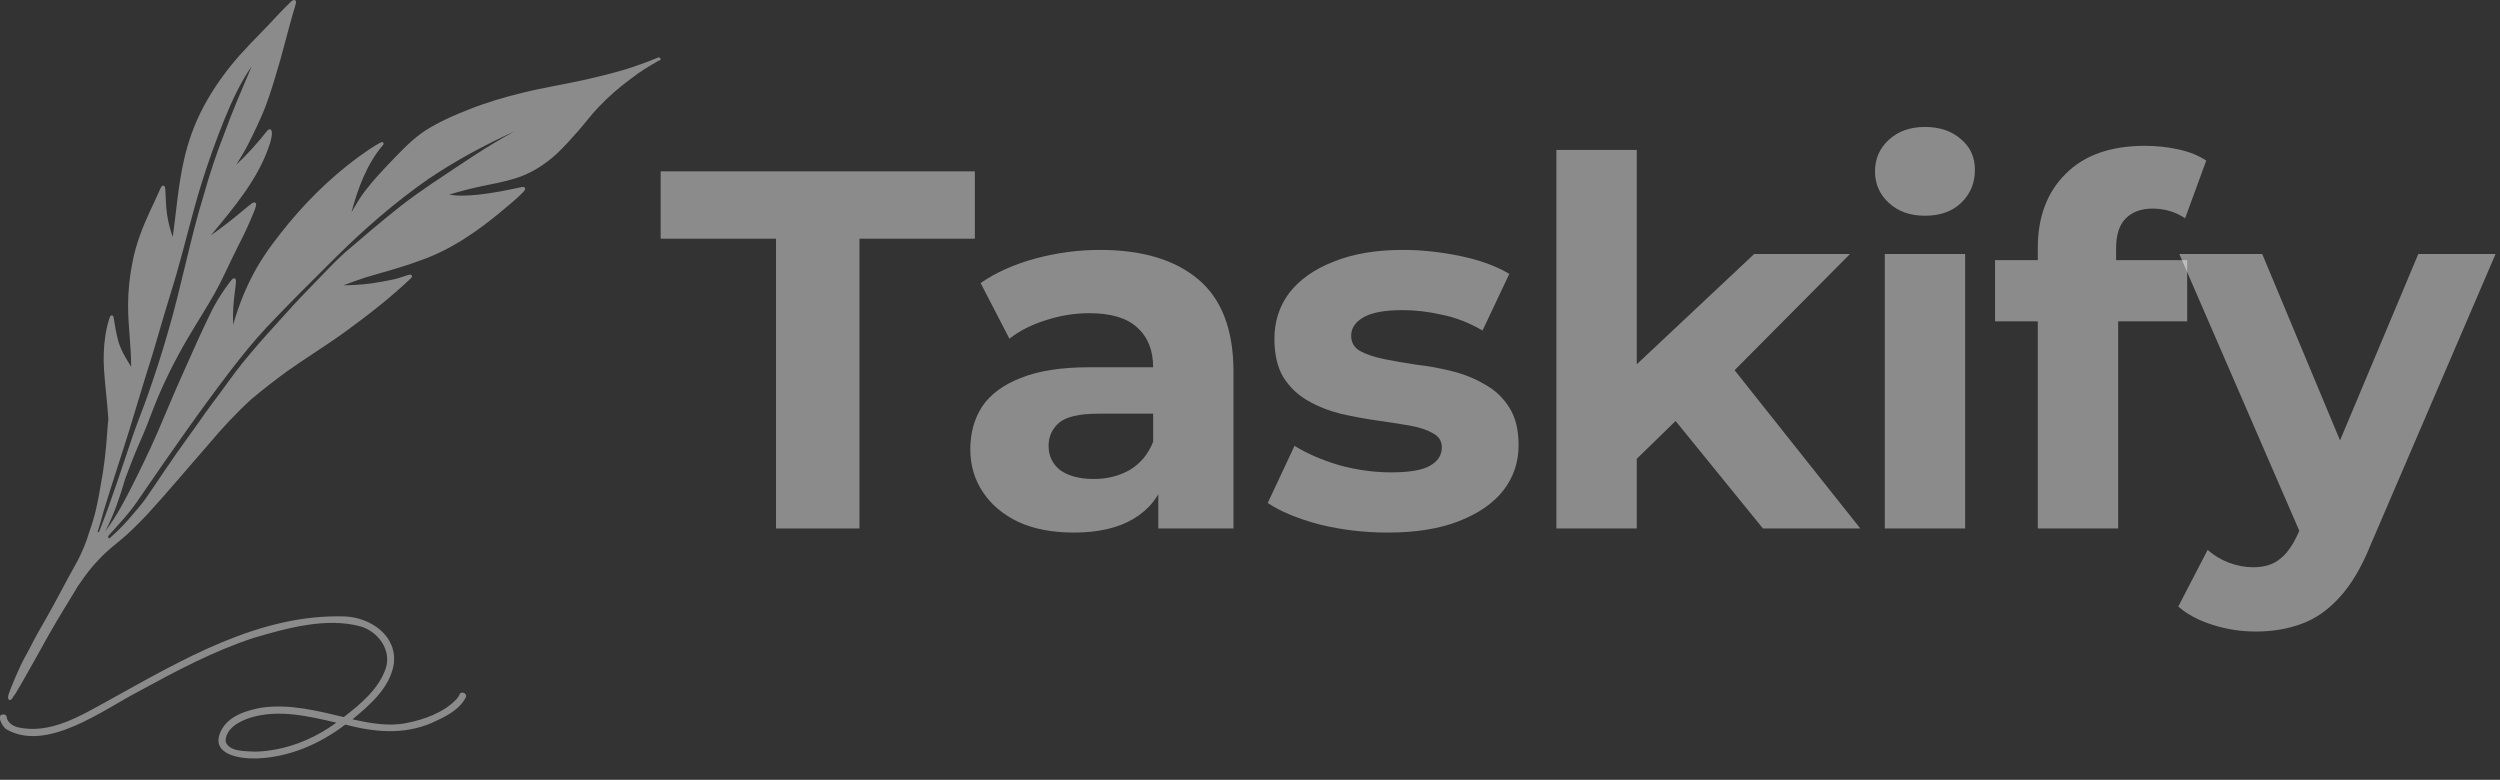 <svg width="109" height="34" viewBox="0 0 109 34" fill="none" xmlns="http://www.w3.org/2000/svg">
<rect x="0" y="0" width="109" height="34" fill="#333333" stroke="none"/>
<g clip-path="url(#clip0_128_1786)">
<path d="M28.782 2.54C28.768 2.514 28.737 2.496 28.706 2.505C28.436 2.62 28.166 2.717 27.887 2.818C27.12 3.101 26.323 3.287 25.525 3.473C24.613 3.676 23.682 3.822 22.774 4.047C21.99 4.237 21.21 4.467 20.457 4.767C19.89 4.988 19.331 5.227 18.809 5.532C18.189 5.872 17.688 6.38 17.201 6.884C16.753 7.353 16.301 7.821 15.907 8.338C15.685 8.63 15.499 8.948 15.322 9.266C15.601 8.214 15.991 7.154 16.704 6.314C16.758 6.248 16.695 6.168 16.62 6.204C16.439 6.292 16.27 6.407 16.097 6.513C14.777 7.406 13.599 8.515 12.584 9.739C12.088 10.344 11.609 10.963 11.215 11.639C10.759 12.43 10.413 13.283 10.165 14.162C10.139 13.641 10.183 13.12 10.254 12.603C10.267 12.51 10.28 12.421 10.285 12.329C10.285 12.267 10.302 12.178 10.24 12.143C10.196 12.121 10.152 12.143 10.121 12.178C10.081 12.218 10.05 12.262 10.014 12.306C9.944 12.399 9.873 12.496 9.806 12.594C9.585 12.908 9.385 13.239 9.213 13.584C8.787 14.454 8.397 15.334 8.003 16.218C7.604 17.101 7.237 18.003 6.851 18.891C6.483 19.731 6.08 20.557 5.664 21.375C5.438 21.812 5.208 22.25 4.937 22.665C4.822 22.842 4.702 23.014 4.578 23.182C4.596 23.147 4.614 23.116 4.632 23.081C4.995 22.369 5.243 21.609 5.469 20.844C5.655 20.354 5.841 19.863 6.049 19.386C6.293 18.843 6.51 18.29 6.718 17.733C7.135 16.681 7.64 15.674 8.216 14.697C8.588 14.065 8.987 13.447 9.35 12.806C9.691 12.205 9.961 11.569 10.271 10.954C10.502 10.495 10.737 10.035 10.936 9.562C10.994 9.43 11.051 9.293 11.104 9.156C11.127 9.089 11.153 9.019 11.166 8.948C11.166 8.921 11.171 8.89 11.153 8.864C11.113 8.802 11.033 8.824 10.985 8.864C10.843 8.97 10.71 9.08 10.573 9.195C10.13 9.571 9.669 9.925 9.195 10.26C10.209 9.032 11.29 7.777 11.778 6.23C11.813 6.098 11.911 5.766 11.813 5.656C11.747 5.598 11.671 5.678 11.632 5.726C11.22 6.239 10.785 6.734 10.302 7.18C10.489 6.889 10.666 6.588 10.825 6.279C11.091 5.748 11.352 5.214 11.569 4.661C11.826 3.985 12.021 3.291 12.225 2.602C12.433 1.851 12.62 1.091 12.845 0.344C12.868 0.273 12.89 0.202 12.903 0.127C12.903 0.105 12.912 0.079 12.903 0.056C12.89 0.017 12.841 -0.01 12.801 0.003C12.766 0.012 12.73 0.034 12.699 0.061C12.247 0.485 11.844 0.958 11.41 1.395C11.091 1.723 10.768 2.054 10.462 2.394C9.846 3.092 9.297 3.853 8.863 4.675C8.468 5.421 8.18 6.23 8.003 7.056C7.764 8.135 7.684 9.24 7.533 10.331C7.361 9.858 7.259 9.359 7.237 8.851C7.228 8.683 7.219 8.506 7.21 8.325C7.21 8.241 7.21 8.06 7.082 8.099C7.042 8.121 7.02 8.166 6.997 8.21C6.958 8.289 6.922 8.373 6.887 8.457C6.776 8.714 6.652 8.961 6.537 9.213C6.209 9.92 5.925 10.654 5.779 11.418C5.651 12.046 5.584 12.687 5.584 13.323C5.584 14.216 5.721 15.095 5.717 15.992C5.473 15.599 5.225 15.201 5.123 14.742C5.07 14.525 5.03 14.308 4.995 14.092C4.986 14.03 4.973 13.964 4.964 13.902C4.955 13.858 4.955 13.8 4.92 13.769C4.84 13.707 4.787 13.813 4.769 13.88C4.618 14.357 4.543 14.861 4.525 15.365C4.503 15.873 4.552 16.381 4.601 16.889C4.645 17.349 4.694 17.808 4.725 18.272C4.702 18.44 4.694 18.608 4.68 18.776C4.627 19.603 4.534 20.429 4.375 21.242C4.268 21.896 4.131 22.541 3.901 23.169C3.768 23.615 3.595 24.048 3.378 24.459C3.342 24.517 3.311 24.579 3.28 24.636C2.851 25.401 2.456 26.183 2.022 26.943C1.761 27.389 1.508 27.844 1.273 28.308C1.101 28.609 0.941 28.914 0.804 29.228C0.684 29.493 0.569 29.762 0.463 30.032C0.423 30.147 0.308 30.377 0.37 30.491C0.463 30.575 0.538 30.465 0.595 30.346C0.609 30.332 0.622 30.319 0.631 30.306C0.666 30.257 0.697 30.209 0.724 30.156C0.795 30.036 0.866 29.921 0.932 29.806C1.225 29.298 1.508 28.786 1.796 28.273C2.226 27.478 2.695 26.704 3.17 25.931C3.249 25.803 3.325 25.674 3.404 25.542C3.502 25.401 3.599 25.264 3.701 25.122C3.883 24.875 4.078 24.636 4.29 24.415C4.552 24.128 4.88 23.849 5.185 23.606C5.628 23.248 6.027 22.842 6.417 22.431C7.325 21.445 8.18 20.411 9.066 19.404C9.656 18.697 10.289 18.016 10.967 17.397C11.468 16.978 11.986 16.575 12.513 16.191C13.355 15.59 14.241 15.055 15.078 14.445C16.066 13.725 17.032 12.974 17.918 12.13C17.945 12.099 17.976 12.063 17.958 12.019C17.94 11.962 17.869 11.971 17.821 11.984C17.621 12.037 17.431 12.117 17.236 12.165C17.037 12.209 16.833 12.249 16.633 12.284C16.088 12.39 15.53 12.435 14.976 12.439C15.291 12.32 15.61 12.205 15.929 12.099C16.722 11.86 17.524 11.657 18.299 11.365C19.677 10.892 20.882 10.044 21.985 9.111C22.256 8.886 22.53 8.661 22.778 8.409C22.823 8.356 22.889 8.307 22.898 8.232C22.898 8.144 22.792 8.144 22.725 8.161C22.105 8.294 21.48 8.422 20.851 8.488C20.435 8.528 20 8.559 19.584 8.484C20.067 8.338 20.554 8.21 21.05 8.108C21.511 8.015 21.977 7.927 22.424 7.79C23.119 7.587 23.744 7.189 24.276 6.703C24.595 6.398 24.892 6.071 25.184 5.74C25.494 5.386 25.773 5.006 26.101 4.666C26.531 4.215 27 3.804 27.501 3.437C27.873 3.145 28.272 2.898 28.684 2.664C28.715 2.646 28.746 2.637 28.777 2.62C28.804 2.602 28.813 2.571 28.799 2.54H28.782ZM4.57 23.536C4.57 23.536 4.57 23.536 4.561 23.536H4.565H4.57ZM5.628 18.785C5.97 17.671 6.297 16.553 6.652 15.444C6.984 14.308 7.316 13.173 7.666 12.046C8.056 10.711 8.366 9.354 8.778 8.024C9.071 7.087 9.399 6.159 9.766 5.249C10.099 4.427 10.471 3.618 10.976 2.885C10.564 3.861 10.139 4.829 9.78 5.824C9.434 6.694 9.142 7.582 8.889 8.484C8.273 10.477 7.901 12.536 7.308 14.534C7.055 15.418 6.771 16.293 6.466 17.163C6.249 17.786 5.992 18.409 5.779 19.032C5.305 20.416 4.866 21.812 4.326 23.173C4.317 23.182 4.308 23.191 4.299 23.2C4.282 23.195 4.264 23.2 4.251 23.204C4.344 22.913 4.432 22.616 4.508 22.32C4.866 21.136 5.261 19.965 5.628 18.785ZM18.946 7.923C18.432 8.276 17.918 8.63 17.431 9.014C16.62 9.659 15.832 10.327 15.047 11.003C14.591 11.409 14.179 11.865 13.749 12.302C13.324 12.744 12.894 13.177 12.491 13.637C11.955 14.233 11.406 14.821 10.892 15.44C10.44 15.97 10.028 16.536 9.62 17.101C9.319 17.503 9.013 17.906 8.73 18.321C8.393 18.803 8.043 19.271 7.706 19.753C7.37 20.239 7.037 20.725 6.709 21.216C6.501 21.525 6.293 21.839 6.049 22.126C5.761 22.466 5.464 22.824 5.137 23.138C5.013 23.248 4.893 23.359 4.773 23.474C4.773 23.474 4.773 23.474 4.769 23.474C4.711 23.46 4.711 23.407 4.725 23.363C4.959 23.103 5.194 22.846 5.425 22.581C5.704 22.259 5.956 21.914 6.191 21.56C7.44 19.74 8.703 17.923 10.046 16.164C10.546 15.515 11.065 14.874 11.623 14.273C12.584 13.257 13.576 12.275 14.569 11.286C15.849 10.013 17.214 8.82 18.698 7.79C19.881 6.995 21.139 6.314 22.437 5.726C21.223 6.376 20.089 7.167 18.946 7.927V7.923Z" fill="white" fill-opacity="0.43"/>
<path d="M20.038 30.284C20.003 30.359 19.954 30.425 19.901 30.487C19.343 31.066 18.519 31.366 17.739 31.521C16.95 31.685 16.14 31.534 15.369 31.362C16.135 30.73 16.995 29.992 17.168 28.962C17.336 27.729 16.171 26.93 15.05 26.877C11.302 26.753 7.917 28.781 4.74 30.536C3.535 31.194 2.193 32.038 0.762 31.707C0.562 31.649 0.359 31.521 0.297 31.309C0.301 31.252 0.274 31.185 0.217 31.159C-0.226 31.07 0.088 31.693 0.292 31.804C2.051 32.807 4.497 30.947 6.052 30.142C7.655 29.267 9.312 28.383 11.058 27.813C12.507 27.385 14.221 26.907 15.714 27.31C16.476 27.53 17.07 28.326 16.826 29.121C16.521 30.041 15.728 30.69 14.988 31.265C13.822 30.986 12.613 30.681 11.408 30.854C10.743 30.973 9.977 31.207 9.645 31.844C9.126 32.887 10.424 33.09 11.178 33.068C12.591 33.024 13.938 32.445 15.054 31.592C16.321 31.923 17.575 32.047 18.811 31.526C19.369 31.269 20.003 30.986 20.304 30.416C20.397 30.244 20.122 30.102 20.034 30.275L20.038 30.284ZM11.138 32.772C10.73 32.741 10.012 32.798 9.84 32.343C9.813 31.768 10.451 31.433 10.93 31.287C12.157 30.916 13.45 31.225 14.664 31.508C13.641 32.255 12.414 32.736 11.138 32.772Z" fill="white" fill-opacity="0.43"/>
<path d="M33.835 23.042V10.407H28.805V7.471H42.504V10.407H37.473V23.042H33.835Z" fill="white" fill-opacity="0.43"/>
<path d="M50.502 23.042V20.706L50.277 20.195V16.013C50.277 15.271 50.045 14.693 49.581 14.278C49.132 13.863 48.435 13.655 47.492 13.655C46.849 13.655 46.212 13.759 45.584 13.966C44.97 14.159 44.446 14.426 44.011 14.767L42.754 12.342C43.413 11.883 44.206 11.527 45.134 11.275C46.062 11.023 47.006 10.896 47.964 10.896C49.805 10.896 51.235 11.327 52.253 12.187C53.271 13.047 53.78 14.389 53.78 16.213V23.042H50.502ZM46.819 23.22C45.875 23.22 45.067 23.064 44.393 22.753C43.719 22.427 43.203 21.989 42.844 21.441C42.484 20.892 42.305 20.276 42.305 19.594C42.305 18.882 42.477 18.259 42.821 17.726C43.181 17.192 43.742 16.776 44.505 16.48C45.269 16.169 46.265 16.013 47.492 16.013H50.704V18.037H47.874C47.051 18.037 46.482 18.171 46.167 18.438C45.868 18.704 45.718 19.038 45.718 19.439C45.718 19.883 45.89 20.239 46.235 20.506C46.594 20.758 47.081 20.884 47.694 20.884C48.278 20.884 48.802 20.751 49.267 20.484C49.731 20.202 50.067 19.794 50.277 19.261L50.816 20.862C50.562 21.633 50.097 22.219 49.424 22.619C48.75 23.02 47.882 23.22 46.819 23.22Z" fill="white" fill-opacity="0.43"/>
<path d="M60.506 23.22C59.473 23.22 58.477 23.101 57.519 22.864C56.576 22.612 55.827 22.301 55.273 21.93L56.441 19.439C56.995 19.78 57.646 20.061 58.395 20.284C59.158 20.491 59.907 20.595 60.641 20.595C61.449 20.595 62.018 20.499 62.347 20.306C62.692 20.113 62.864 19.846 62.864 19.505C62.864 19.224 62.729 19.016 62.46 18.882C62.205 18.734 61.861 18.623 61.427 18.549C60.992 18.475 60.513 18.4 59.989 18.326C59.48 18.252 58.964 18.156 58.44 18.037C57.916 17.904 57.437 17.711 57.003 17.459C56.568 17.207 56.217 16.866 55.947 16.436C55.693 16.005 55.565 15.449 55.565 14.767C55.565 14.011 55.782 13.343 56.217 12.765C56.666 12.187 57.309 11.734 58.148 11.408C58.986 11.067 59.989 10.896 61.157 10.896C61.981 10.896 62.819 10.986 63.672 11.164C64.526 11.341 65.237 11.601 65.806 11.942L64.638 14.411C64.054 14.07 63.463 13.84 62.864 13.722C62.28 13.588 61.711 13.521 61.157 13.521C60.379 13.521 59.81 13.625 59.45 13.833C59.091 14.04 58.911 14.307 58.911 14.634C58.911 14.93 59.039 15.153 59.293 15.301C59.563 15.449 59.915 15.568 60.349 15.657C60.783 15.746 61.255 15.827 61.764 15.902C62.288 15.961 62.812 16.057 63.336 16.191C63.86 16.324 64.331 16.517 64.75 16.769C65.184 17.006 65.536 17.34 65.806 17.77C66.075 18.185 66.21 18.734 66.21 19.416C66.21 20.158 65.986 20.818 65.536 21.396C65.087 21.96 64.436 22.404 63.583 22.731C62.744 23.057 61.719 23.22 60.506 23.22Z" fill="white" fill-opacity="0.43"/>
<path d="M70.756 20.595L70.846 16.368L76.483 11.074H80.66L75.248 16.524L73.429 17.992L70.756 20.595ZM67.859 23.042V6.536H71.363V23.042H67.859ZM76.865 23.042L72.778 18.014L74.978 15.323L81.109 23.042H76.865Z" fill="white" fill-opacity="0.43"/>
<path d="M82.177 23.042V11.074H85.68V23.042H82.177ZM83.928 9.406C83.284 9.406 82.76 9.22 82.356 8.85C81.952 8.479 81.75 8.019 81.75 7.47C81.75 6.922 81.952 6.462 82.356 6.091C82.76 5.721 83.284 5.535 83.928 5.535C84.572 5.535 85.096 5.713 85.5 6.069C85.905 6.41 86.107 6.855 86.107 7.404C86.107 7.982 85.905 8.464 85.5 8.85C85.111 9.22 84.587 9.406 83.928 9.406Z" fill="white" fill-opacity="0.43"/>
<path d="M88.848 23.042V10.807C88.848 9.458 89.253 8.383 90.061 7.582C90.87 6.766 92.022 6.358 93.519 6.358C94.028 6.358 94.515 6.41 94.979 6.514C95.458 6.618 95.862 6.781 96.192 7.003L95.271 9.517C95.076 9.384 94.859 9.28 94.62 9.206C94.38 9.132 94.126 9.095 93.856 9.095C93.347 9.095 92.951 9.243 92.666 9.539C92.397 9.821 92.262 10.251 92.262 10.83V11.942L92.352 13.432V23.042H88.848ZM86.984 14.011V11.341H95.361V14.011H86.984Z" fill="white" fill-opacity="0.43"/>
<path d="M98.341 27.535C97.713 27.535 97.091 27.439 96.477 27.246C95.864 27.053 95.362 26.786 94.973 26.445L96.253 23.976C96.522 24.213 96.829 24.399 97.174 24.532C97.533 24.666 97.885 24.732 98.229 24.732C98.723 24.732 99.112 24.614 99.397 24.377C99.696 24.154 99.966 23.776 100.206 23.242L100.834 21.774L101.104 21.396L105.438 11.074H108.807L103.35 23.776C102.96 24.74 102.511 25.496 102.002 26.045C101.508 26.594 100.954 26.979 100.34 27.202C99.741 27.424 99.075 27.535 98.341 27.535ZM100.408 23.509L95.018 11.074H98.633L102.811 21.084L100.408 23.509Z" fill="white" fill-opacity="0.43"/>
</g>
<defs>
<clipPath id="clip0_128_1786">
<rect width="109" height="34" fill="white"/>
</clipPath>
</defs>
</svg>
